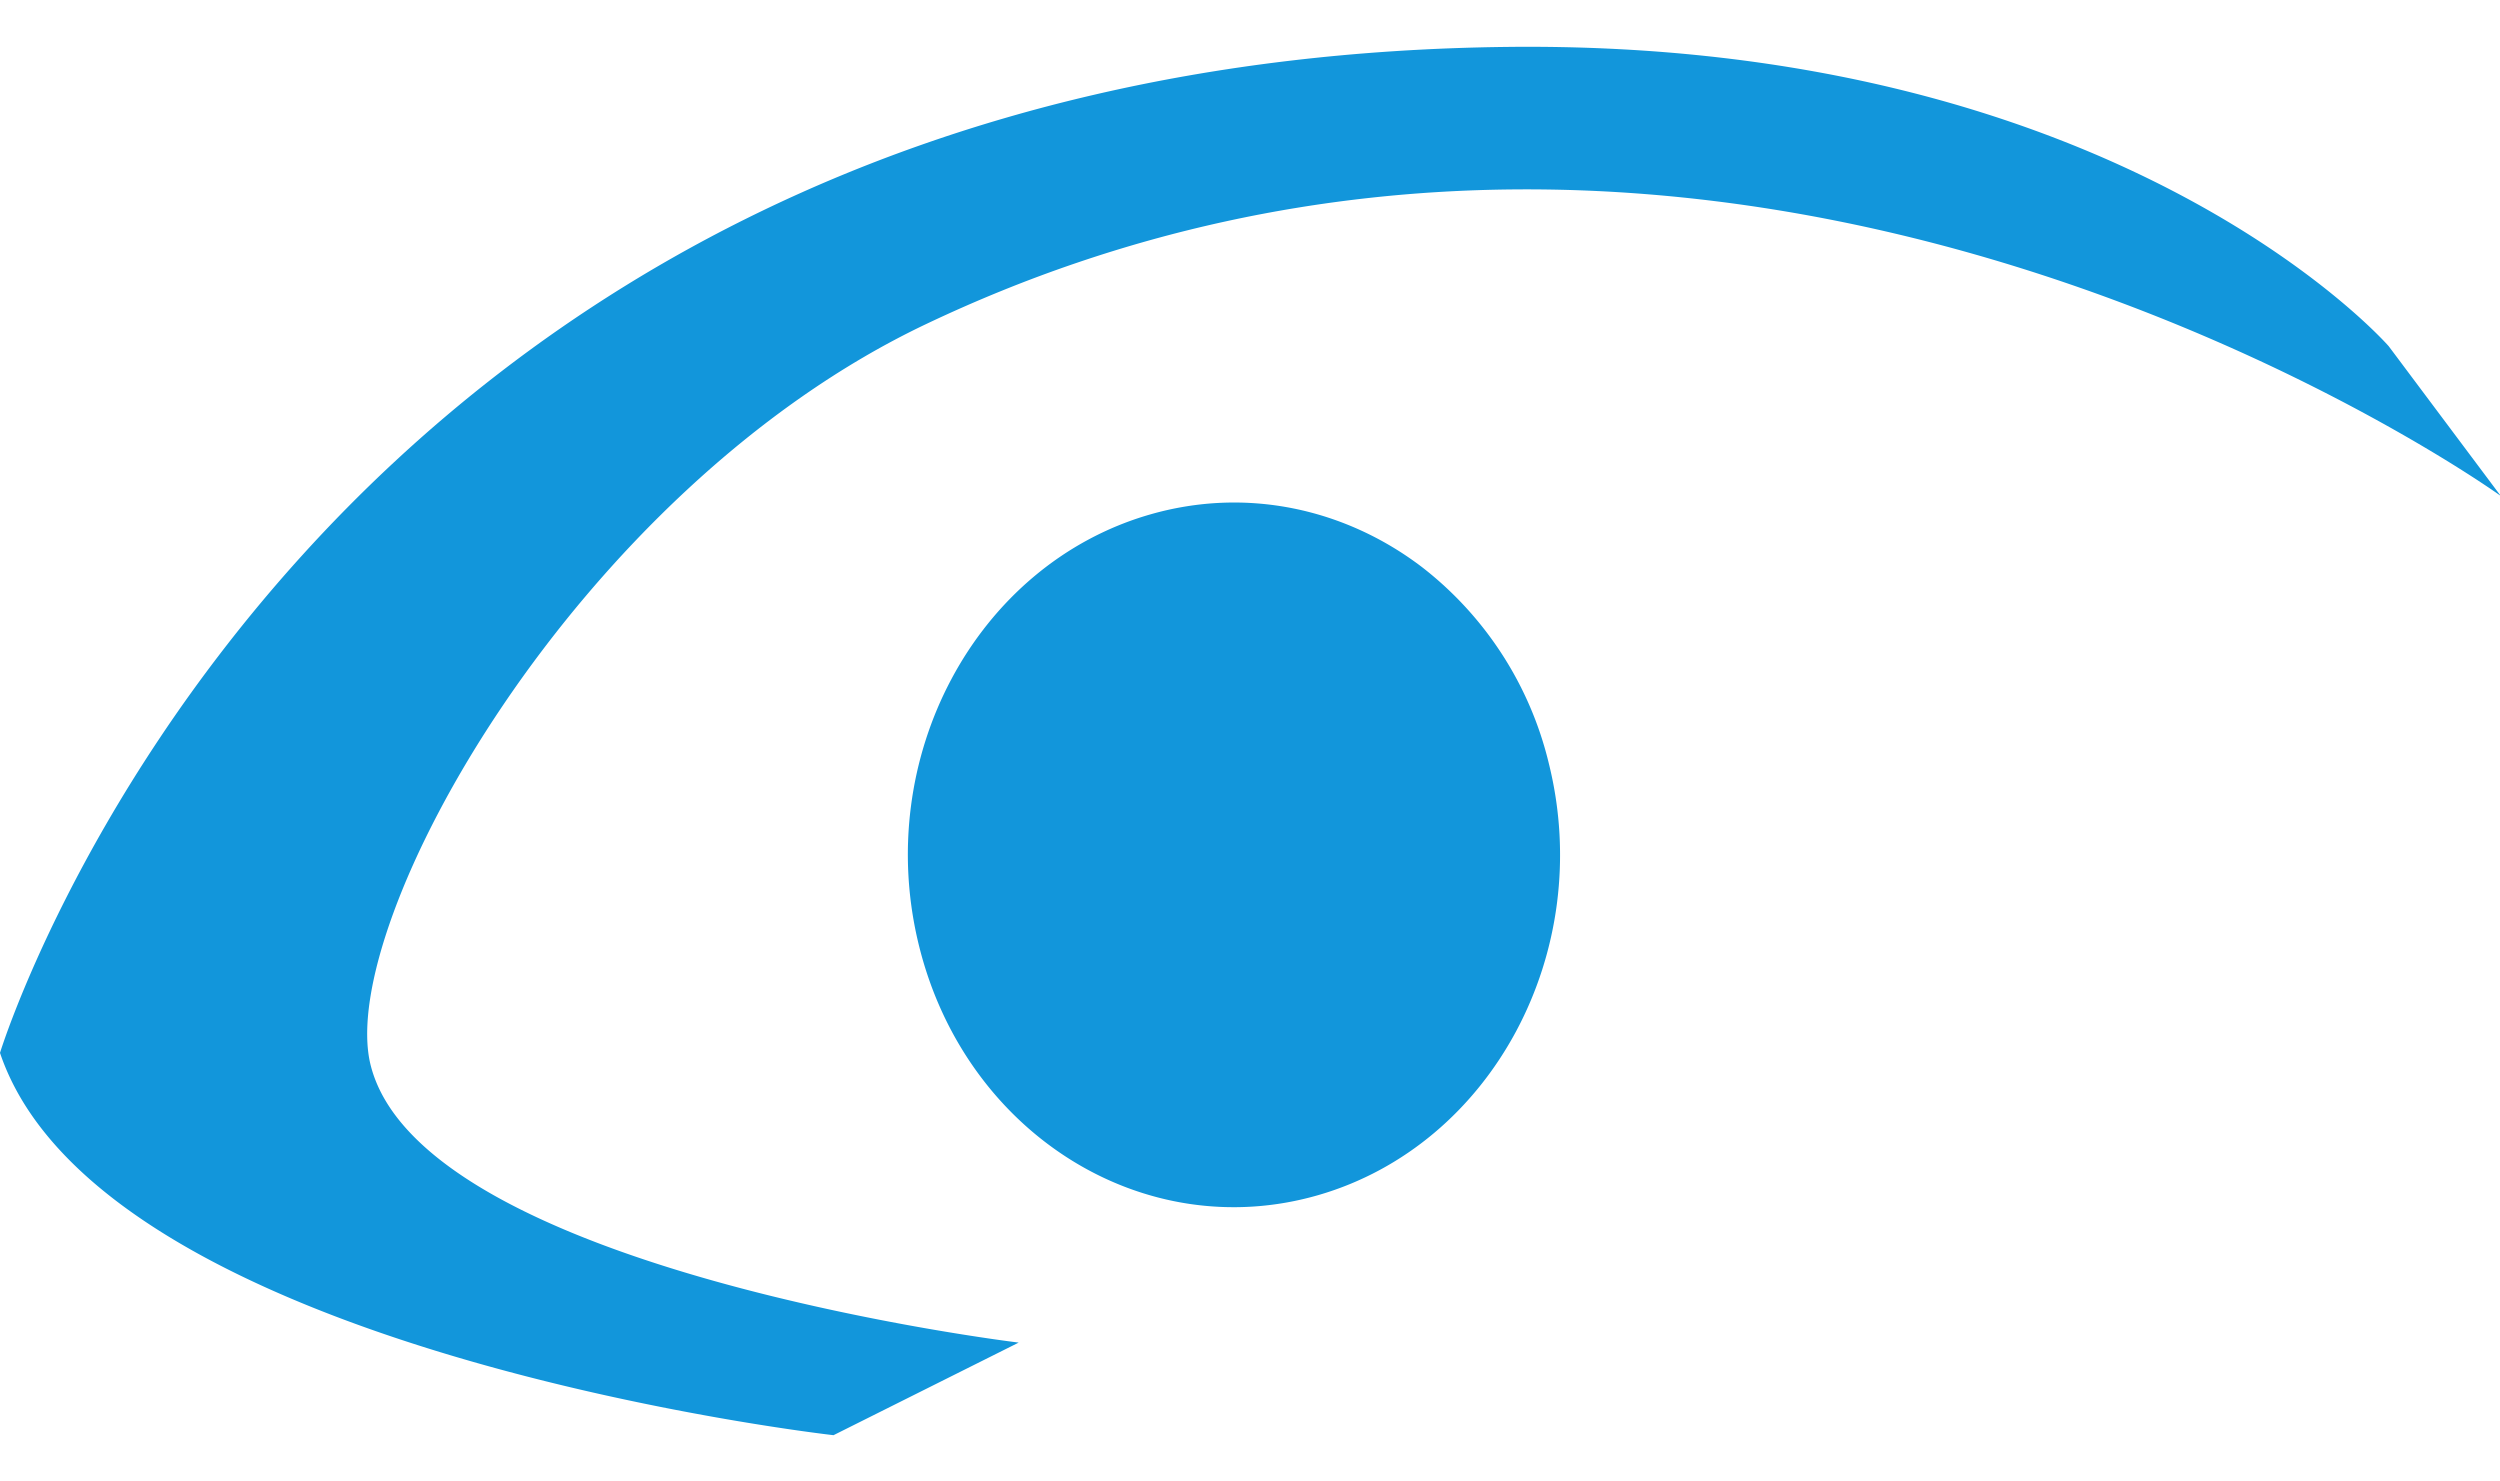 <?xml version="1.0" standalone="no"?><!DOCTYPE svg PUBLIC "-//W3C//DTD SVG 1.1//EN" "http://www.w3.org/Graphics/SVG/1.1/DTD/svg11.dtd"><svg t="1515599276317" class="icon" style="" viewBox="0 0 1728 1024" version="1.1" xmlns="http://www.w3.org/2000/svg" p-id="16241" xmlns:xlink="http://www.w3.org/1999/xlink" width="101.25" height="60"><defs><style type="text/css"></style></defs><path d="M 640.128 224 c -242.304 115.136 -408.128 414.656 -384 512 c 35.264 142.208 448 192 448 192 l -128 64 s -506.368 -56.96 -576.128 -264.256 c 0 0 209.856 -684.8 1040 -695.296 c 426.304 -5.44 611.072 206.848 611.072 206.848 l 77.44 103.488 S 1196.74 -40.576 640.128 224 Z m 154.432 131.712 c 67.136 -19.456 135.36 -3.968 188.096 36.096 a 243.584 243.584 0 0 1 87.936 136.064 c 32.192 129.856 -39.168 263.36 -159.36 298.176 c -120.192 34.816 -243.776 -42.24 -275.968 -172.16 c -32.256 -129.856 39.104 -263.36 159.296 -298.176 Z" fill="#1296db" p-id="16242"></path></svg>